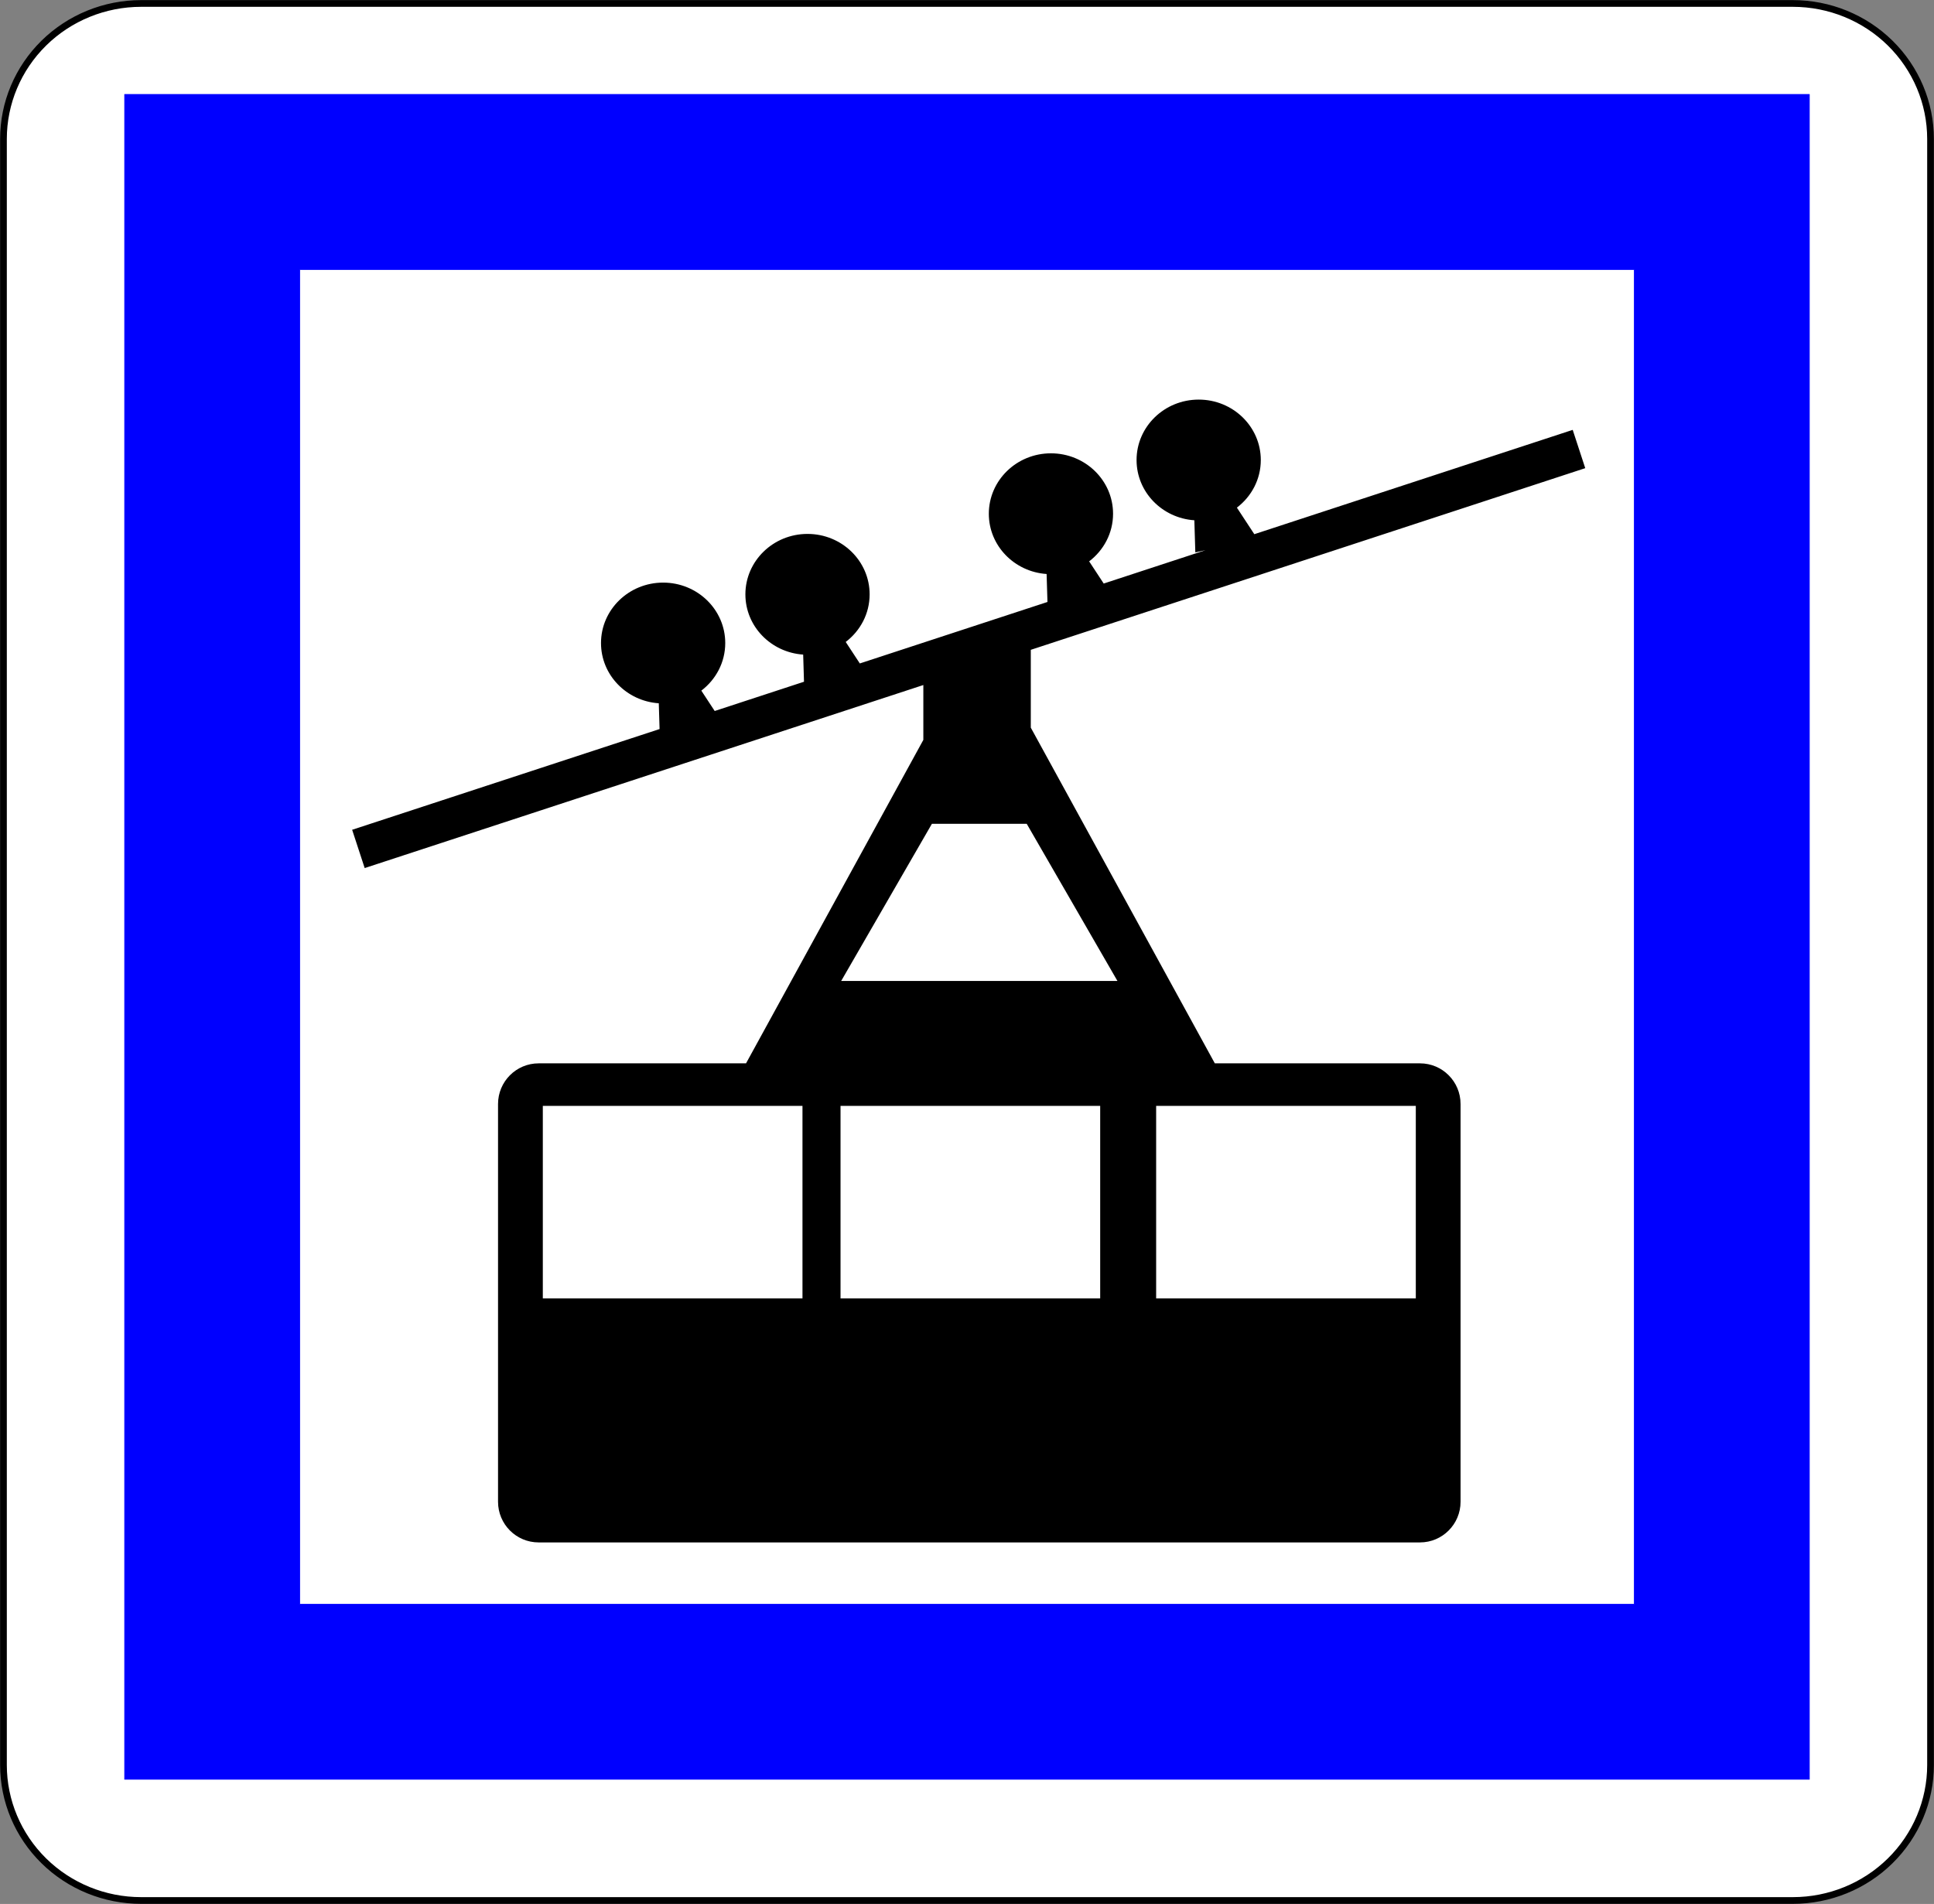 <?xml version="1.0" encoding="utf-8"?>
<!-- Generator: Adobe Illustrator 15.0.0, SVG Export Plug-In  -->
<!DOCTYPE svg PUBLIC "-//W3C//DTD SVG 1.1//EN" "http://www.w3.org/Graphics/SVG/1.1/DTD/svg11.dtd">
<svg version="1.1"
	 xmlns="http://www.w3.org/2000/svg" xmlns:xlink="http://www.w3.org/1999/xlink" xmlns:a="http://ns.adobe.com/AdobeSVGViewerExtensions/3.0/"
	 x="0px" y="0px" width="576px" height="567px" viewBox="-0.031 -0.031 576 567" enable-background="new -0.031 -0.031 576 567"
	 xml:space="preserve">
<rect x="-0.031" y="-0.031" width="576" height="567" fill="#808080" stroke="none"/>
<defs>
</defs>
<path fill="#FFFFFF" stroke="#000000" stroke-width="2" stroke-linecap="round" stroke-linejoin="round" d="M41.996,565.938h491.947
	c10.872,0,21.3-4.251,28.988-11.818c7.688-7.568,12.007-17.831,12.007-28.534V41.353c0-10.702-4.319-20.966-12.007-28.534
	C555.242,5.251,544.814,1,533.942,1H41.996c-10.873,0-21.3,4.251-28.988,11.819C5.319,20.387,1,30.651,1,41.353v484.232
	c0,10.703,4.319,20.966,12.007,28.534C20.695,561.687,31.123,565.938,41.996,565.938z"/>
<polygon fill="#0000FF" stroke="#0000FF" stroke-width="0.176" stroke-linecap="round" stroke-linejoin="round" points="
	37.076,529.862 538.862,529.862 538.862,529.862 538.862,28.076 538.862,28.076 37.076,28.076 37.076,28.076 "/>
<rect x="89.262" y="80.262" fill="#FFFFFF" stroke="#0000FF" stroke-width="0.176" stroke-linecap="round" stroke-linejoin="round" width="397.414" height="397.414"/>
<path d="M422.885,316.636h-61.108l-33.99-62l-20.817-37.973v-23.175l165.13-54.1l-3.736-11.403l-94.824,31.066l-5.19-7.909
	c4.328-3.295,7.121-8.411,7.121-14.173c0-9.941-8.283-18-18.5-18s-18.5,8.059-18.5,18c0,9.518,7.598,17.29,17.21,17.937l0.29,9.563
	l3.038-0.657l-30.324,9.935l-4.335-6.605c4.328-3.295,7.121-8.411,7.121-14.173c0-9.941-8.283-18-18.5-18s-18.5,8.059-18.5,18
	c0,9.518,7.598,17.29,17.21,17.937l0.253,8.33l-55.883,18.308l-4.201-6.401c4.328-3.295,7.121-8.411,7.121-14.173
	c0-9.941-8.283-18-18.5-18s-18.5,8.059-18.5,18c0,9.518,7.597,17.29,17.21,17.937l0.245,8.084l-26.598,8.714l-3.978-6.062
	c4.328-3.295,7.121-8.411,7.121-14.173c0-9.941-8.283-18-18.5-18s-18.5,8.059-18.5,18c0,9.518,7.597,17.29,17.21,17.937l0.233,7.676
	l-91.562,29.998l3.736,11.403l166.383-54.51v16.34l-18.817,34.324l-33.99,62h-61.775c-6.674,0-12.084,5.424-12.084,12.113v118.44
	c0,6.689,5.41,12.113,12.084,12.113h262.498c6.673,0,12.084-5.424,12.084-12.113v-118.44
	C434.969,322.06,429.558,316.636,422.885,316.636z M238.969,386.636h-77.333v-57.334h77.333V386.636z M327.636,386.636h-77.333
	v-57.334h77.333V386.636z M291.636,292.094H250.5l20.568-35.625l6.447-11.167h28.242l6.447,11.167l20.568,35.625H291.636z
	 M421.636,386.636h-77.333v-57.334h77.333V386.636z"/>
</svg>

